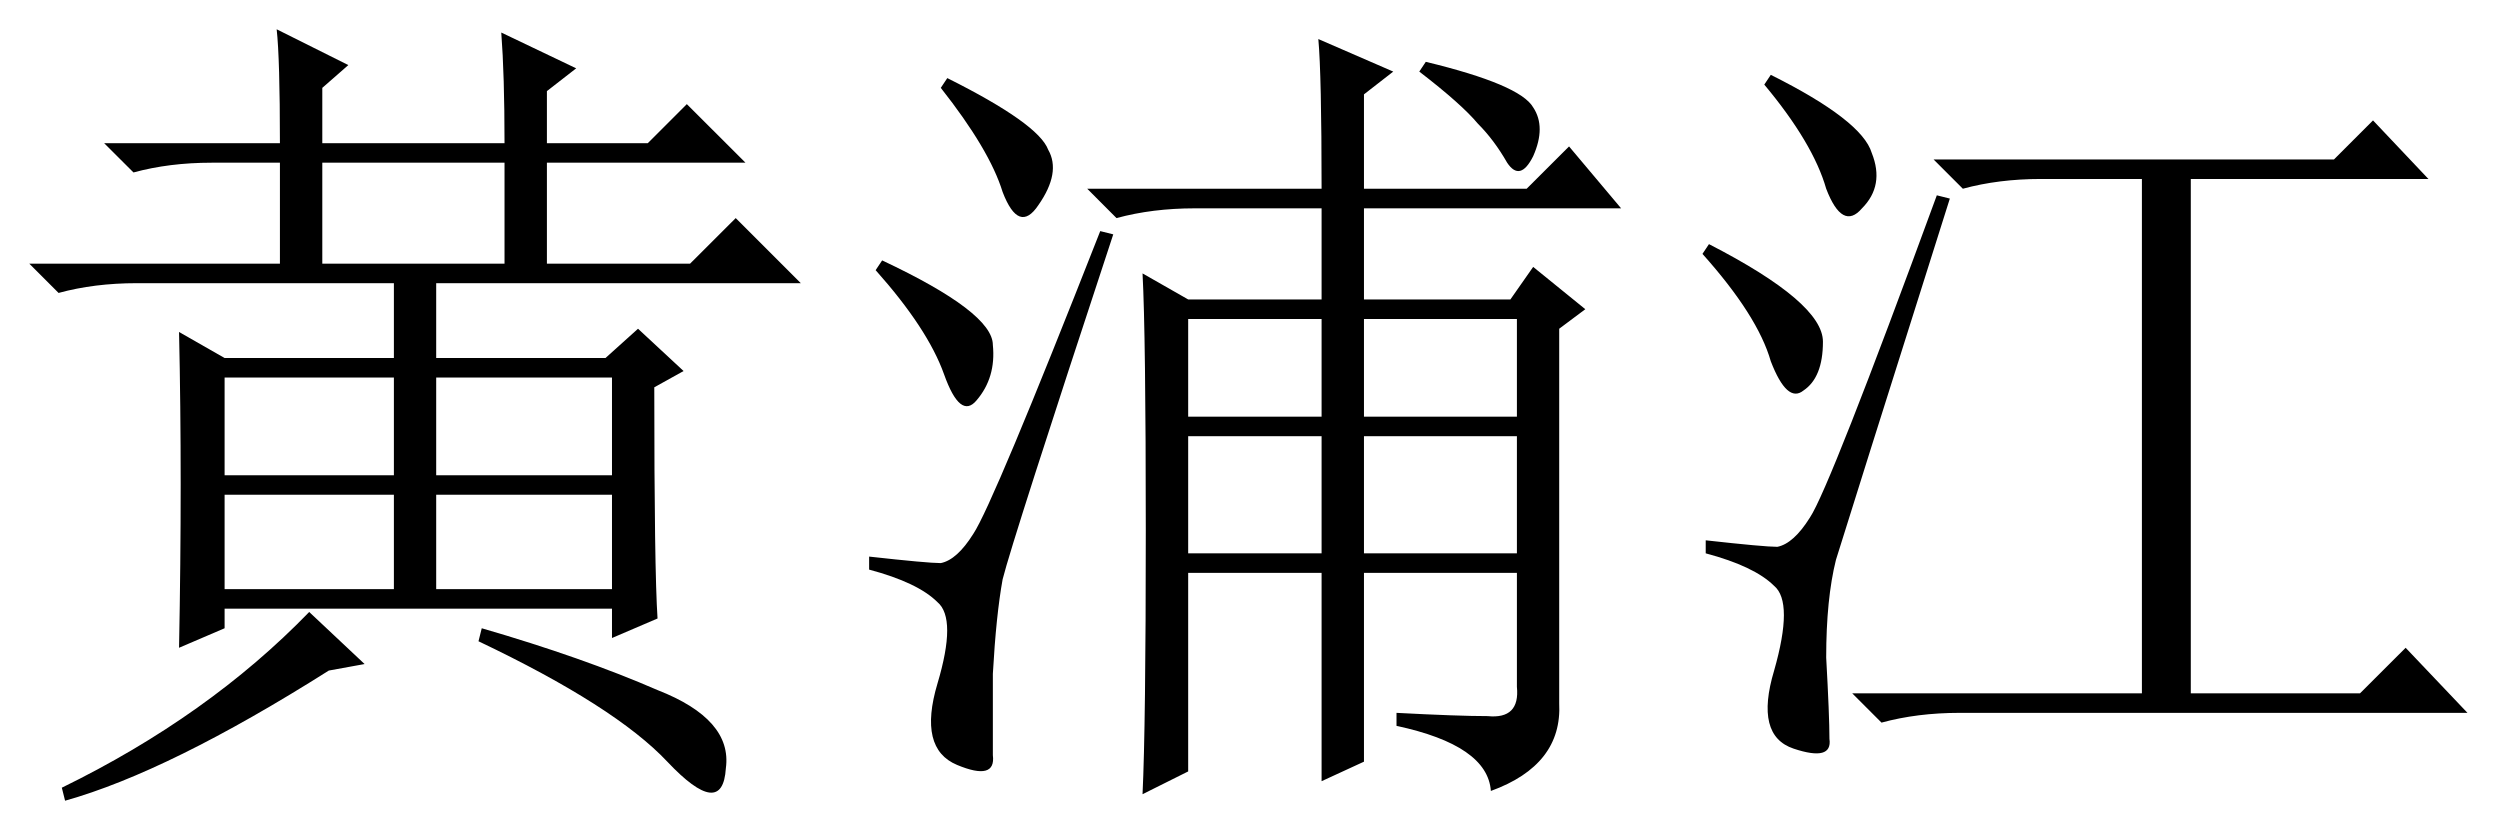 <?xml version='1.0' encoding='UTF-8'?>
<!-- This file was generated by dvisvgm 2.3.5 -->
<svg height='10.5pt' version='1.1' viewBox='-72 -72.369 31.5 10.5' width='31.5pt' xmlns='http://www.w3.org/2000/svg' xmlns:xlink='http://www.w3.org/1999/xlink'>
<defs>
<path d='M3.363 -7.014H8.408L8.9 -7.506L9.598 -6.768H6.604V-0.287H8.736L9.311 -0.861L10.09 -0.041H3.691Q3.158 -0.041 2.707 0.082L2.338 -0.287H5.988V-6.768H4.717Q4.184 -6.768 3.732 -6.645L3.363 -7.014ZM3.568 -6.521Q2.297 -2.502 2.133 -1.969Q2.01 -1.477 2.01 -0.738Q2.051 0 2.051 0.287Q2.092 0.574 1.6 0.41T1.354 -0.574Q1.6 -1.436 1.354 -1.641Q1.107 -1.887 0.492 -2.051V-2.215Q1.23 -2.133 1.395 -2.133Q1.6 -2.174 1.805 -2.502Q2.051 -2.871 3.404 -6.562L3.568 -6.521ZM0.533 -5.947Q1.969 -5.209 1.969 -4.717Q1.969 -4.266 1.723 -4.102Q1.518 -3.937 1.312 -4.471Q1.148 -5.045 0.451 -5.824L0.533 -5.947ZM1.312 -8.08Q2.461 -7.506 2.584 -7.096Q2.748 -6.686 2.461 -6.398Q2.215 -6.111 2.01 -6.645Q1.846 -7.219 1.23 -7.957L1.312 -8.08Z' id='g0-8847'/>
<path d='M8.285 0.943Q8.244 0.369 7.096 0.123V-0.041Q7.875 0 8.244 0Q8.654 0.041 8.613 -0.369V-1.805H6.686V0.574L6.152 0.82V-1.805H4.471V0.697L3.896 0.984Q3.937 0.123 3.937 -2.338T3.896 -5.578L4.471 -5.25H6.152V-6.398H4.553Q4.02 -6.398 3.568 -6.275L3.199 -6.645H6.152Q6.152 -8.08 6.111 -8.531L7.055 -8.121L6.686 -7.834V-6.645H8.736L9.27 -7.178L9.926 -6.398H6.686V-5.25H8.531L8.818 -5.66L9.475 -5.127L9.146 -4.881V-0.164Q9.187 0.615 8.285 0.943ZM7.465 -8.244Q8.654 -7.957 8.818 -7.67Q8.982 -7.424 8.818 -7.055Q8.654 -6.727 8.49 -6.973Q8.326 -7.26 8.121 -7.465Q7.916 -7.711 7.383 -8.121L7.465 -8.244ZM4.471 -5.004V-3.773H6.152V-5.004H4.471ZM6.686 -5.004V-3.773H8.613V-5.004H6.686ZM4.471 -3.527V-2.051H6.152V-3.527H4.471ZM6.686 -3.527V-2.051H8.613V-3.527H6.686ZM3.527 -6.07Q2.256 -2.215 2.133 -1.723Q2.051 -1.271 2.01 -0.533Q2.01 0.205 2.01 0.492Q2.051 0.82 1.559 0.615T1.312 -0.41T1.312 -1.436Q1.066 -1.682 0.451 -1.846V-2.01Q1.189 -1.928 1.354 -1.928Q1.559 -1.969 1.764 -2.297Q2.01 -2.666 3.363 -6.111L3.527 -6.07ZM0.615 -5.742Q2.01 -5.086 2.01 -4.676Q2.051 -4.266 1.805 -3.979Q1.6 -3.732 1.395 -4.307T0.533 -5.619L0.615 -5.742ZM1.436 -8.039Q2.584 -7.465 2.707 -7.137Q2.871 -6.85 2.584 -6.439Q2.338 -6.07 2.133 -6.604Q1.969 -7.137 1.354 -7.916L1.436 -8.039Z' id='g0-9110'/>
<path d='M4.061 -6.973V-5.701H6.357V-6.973H4.061ZM2.83 -4.266V-3.035H4.963V-4.266H2.83ZM5.496 -4.266V-3.035H7.711V-4.266H5.496ZM2.83 -2.789V-1.6H4.963V-2.789H2.83ZM5.496 -2.789V-1.6H7.711V-2.789H5.496ZM2.256 -0.861Q2.297 -2.994 2.256 -4.84L2.83 -4.512H4.963V-5.455H1.723Q1.189 -5.455 0.738 -5.332L0.369 -5.701H3.527V-6.973H2.666Q2.133 -6.973 1.682 -6.85L1.312 -7.219H3.527Q3.527 -8.285 3.486 -8.654L4.389 -8.203L4.061 -7.916V-7.219H6.357Q6.357 -8.08 6.316 -8.613L7.26 -8.162L6.891 -7.875V-7.219H8.162L8.654 -7.711L9.393 -6.973H6.891V-5.701H8.695L9.27 -6.275L10.09 -5.455H5.496V-4.512H7.629L8.039 -4.881L8.613 -4.348L8.244 -4.143Q8.244 -1.846 8.285 -1.23L7.711 -0.984V-1.354H2.83V-1.107L2.256 -0.861ZM3.896 -1.312L4.594 -0.656L4.143 -0.574Q2.133 0.697 0.82 1.066L0.779 0.902Q2.625 0 3.896 -1.312ZM6.07 -1.107Q7.342 -0.738 8.285 -0.328Q9.229 0.041 9.146 0.656Q9.105 1.312 8.408 0.574Q7.752 -0.123 6.029 -0.943L6.07 -1.107Z' id='g0-21748'/>
</defs>
<g id='page1'>
<use x='-72' xlink:href='#g0-21748' y='-63.346'/>
<use x='-61.5' xlink:href='#g0-9110' y='-63.346'/>
<use x='-51' xlink:href='#g0-8847' y='-63.346'/>
</g>
</svg>